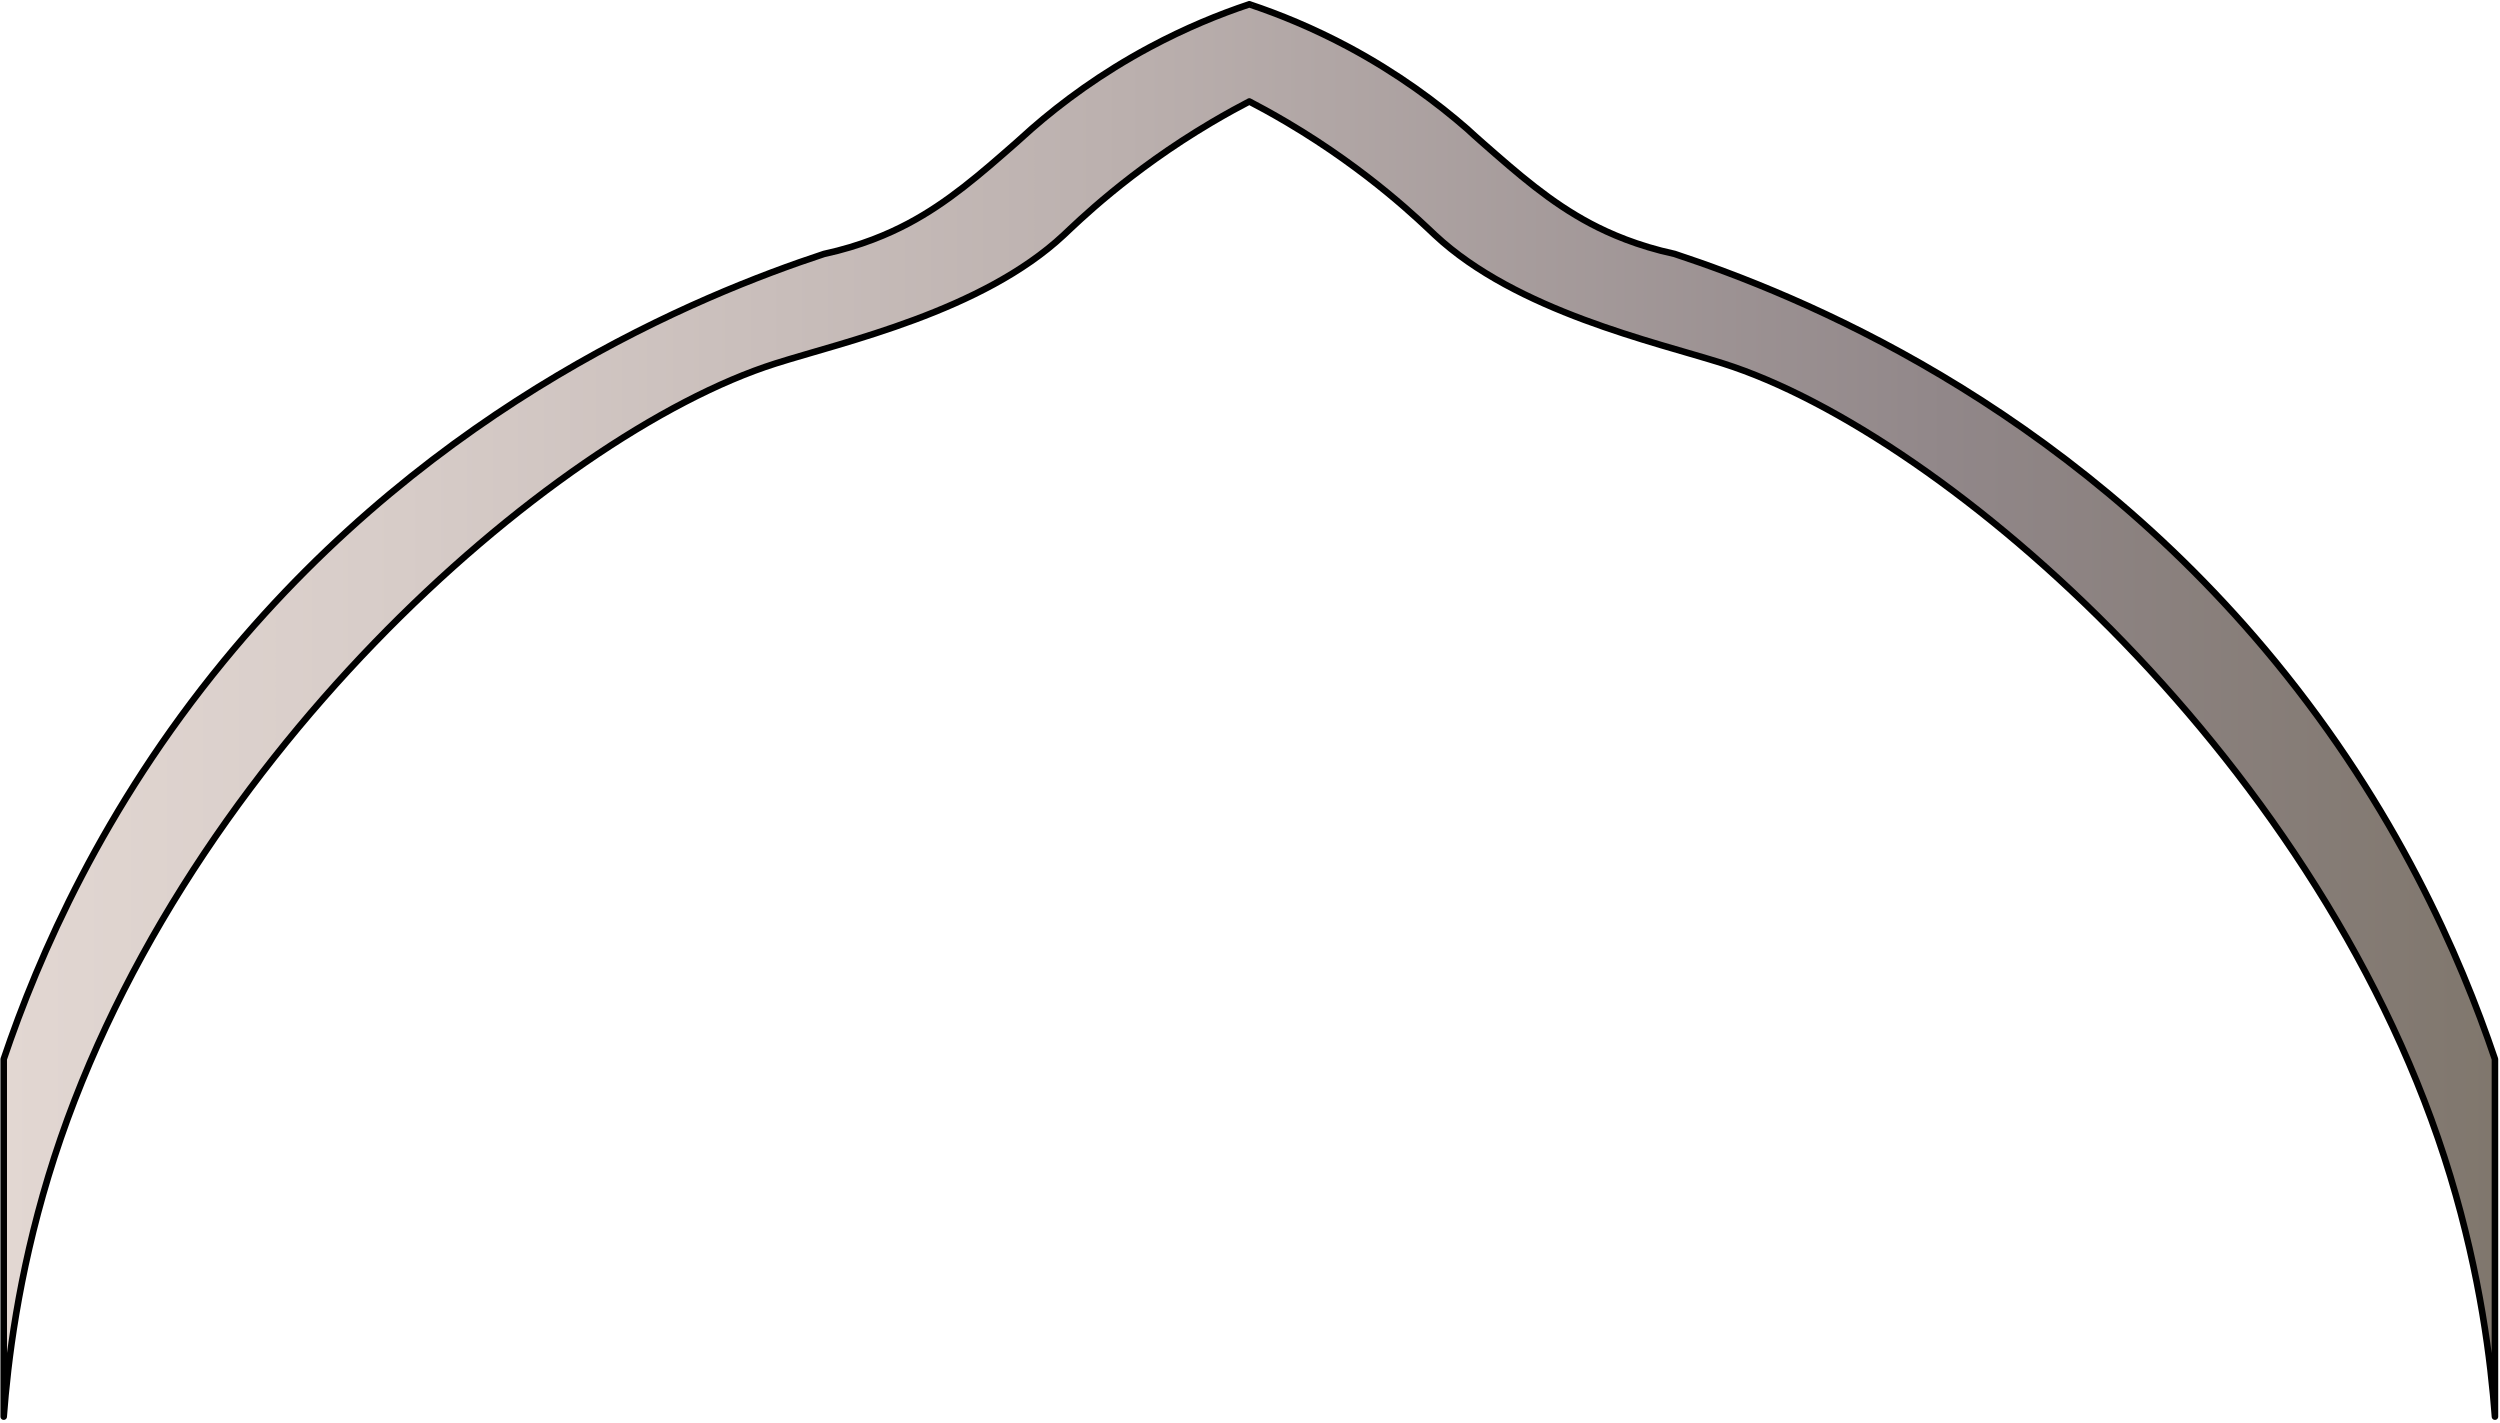 <svg width="355" height="202" viewBox="0 0 355 202" fill="none" xmlns="http://www.w3.org/2000/svg">
<path d="M354.282 150.397V201.163C353.701 193.389 352.238 181.233 347.95 167.036C330.327 108.866 276.574 61.732 244.663 51.607C235.015 48.546 215.347 44.204 203.755 33.368C201.851 31.587 194.507 24.334 182.805 17.41C180.521 16.059 178.617 15.039 177.405 14.409C176.192 15.039 174.289 16.059 172.004 17.41C160.302 24.334 152.958 31.587 151.054 33.368C139.462 44.204 119.795 48.546 110.146 51.607C78.236 61.732 24.483 108.866 6.869 167.036C2.571 181.233 1.108 193.389 0.527 201.163V150.397C5.517 135.61 14.634 114.769 31.747 93.909C62.055 56.97 99.446 41.862 117.01 36.059C122.28 34.919 126.247 33.178 128.932 31.757C134.643 28.736 139.242 24.694 144.272 20.282C145.193 19.471 145.965 18.781 146.506 18.28C150.804 14.529 156.355 10.406 163.268 6.705C168.347 3.983 173.147 2.032 177.365 0.622C177.365 0.612 177.395 0.612 177.405 0.602C177.415 0.612 177.435 0.612 177.445 0.622C181.663 2.032 186.462 3.983 191.552 6.705C198.505 10.437 204.086 14.589 208.394 18.351L208.424 18.381C208.955 18.871 209.676 19.531 210.538 20.282C215.568 24.694 220.166 28.736 225.877 31.757C228.562 33.178 232.53 34.919 237.8 36.059C255.364 41.862 292.755 56.97 323.063 93.909C340.175 114.769 349.293 135.61 354.282 150.397Z" fill="url(#paint0_linear_69_14804)" stroke="black" stroke-width="0.93" stroke-linecap="round" stroke-linejoin="round"/>
<defs>
<linearGradient id="paint0_linear_69_14804" x1="0.527" y1="100.882" x2="354.282" y2="100.882" gradientUnits="userSpaceOnUse">
<stop stop-color="#E2D7D2"/>
<stop offset="0.16" stop-color="#D7CCC8"/>
<stop offset="0.45" stop-color="#BBB0AE"/>
<stop offset="0.78" stop-color="#918789"/>
<stop offset="1" stop-color="#80776D"/>
</linearGradient>
</defs>
</svg>
